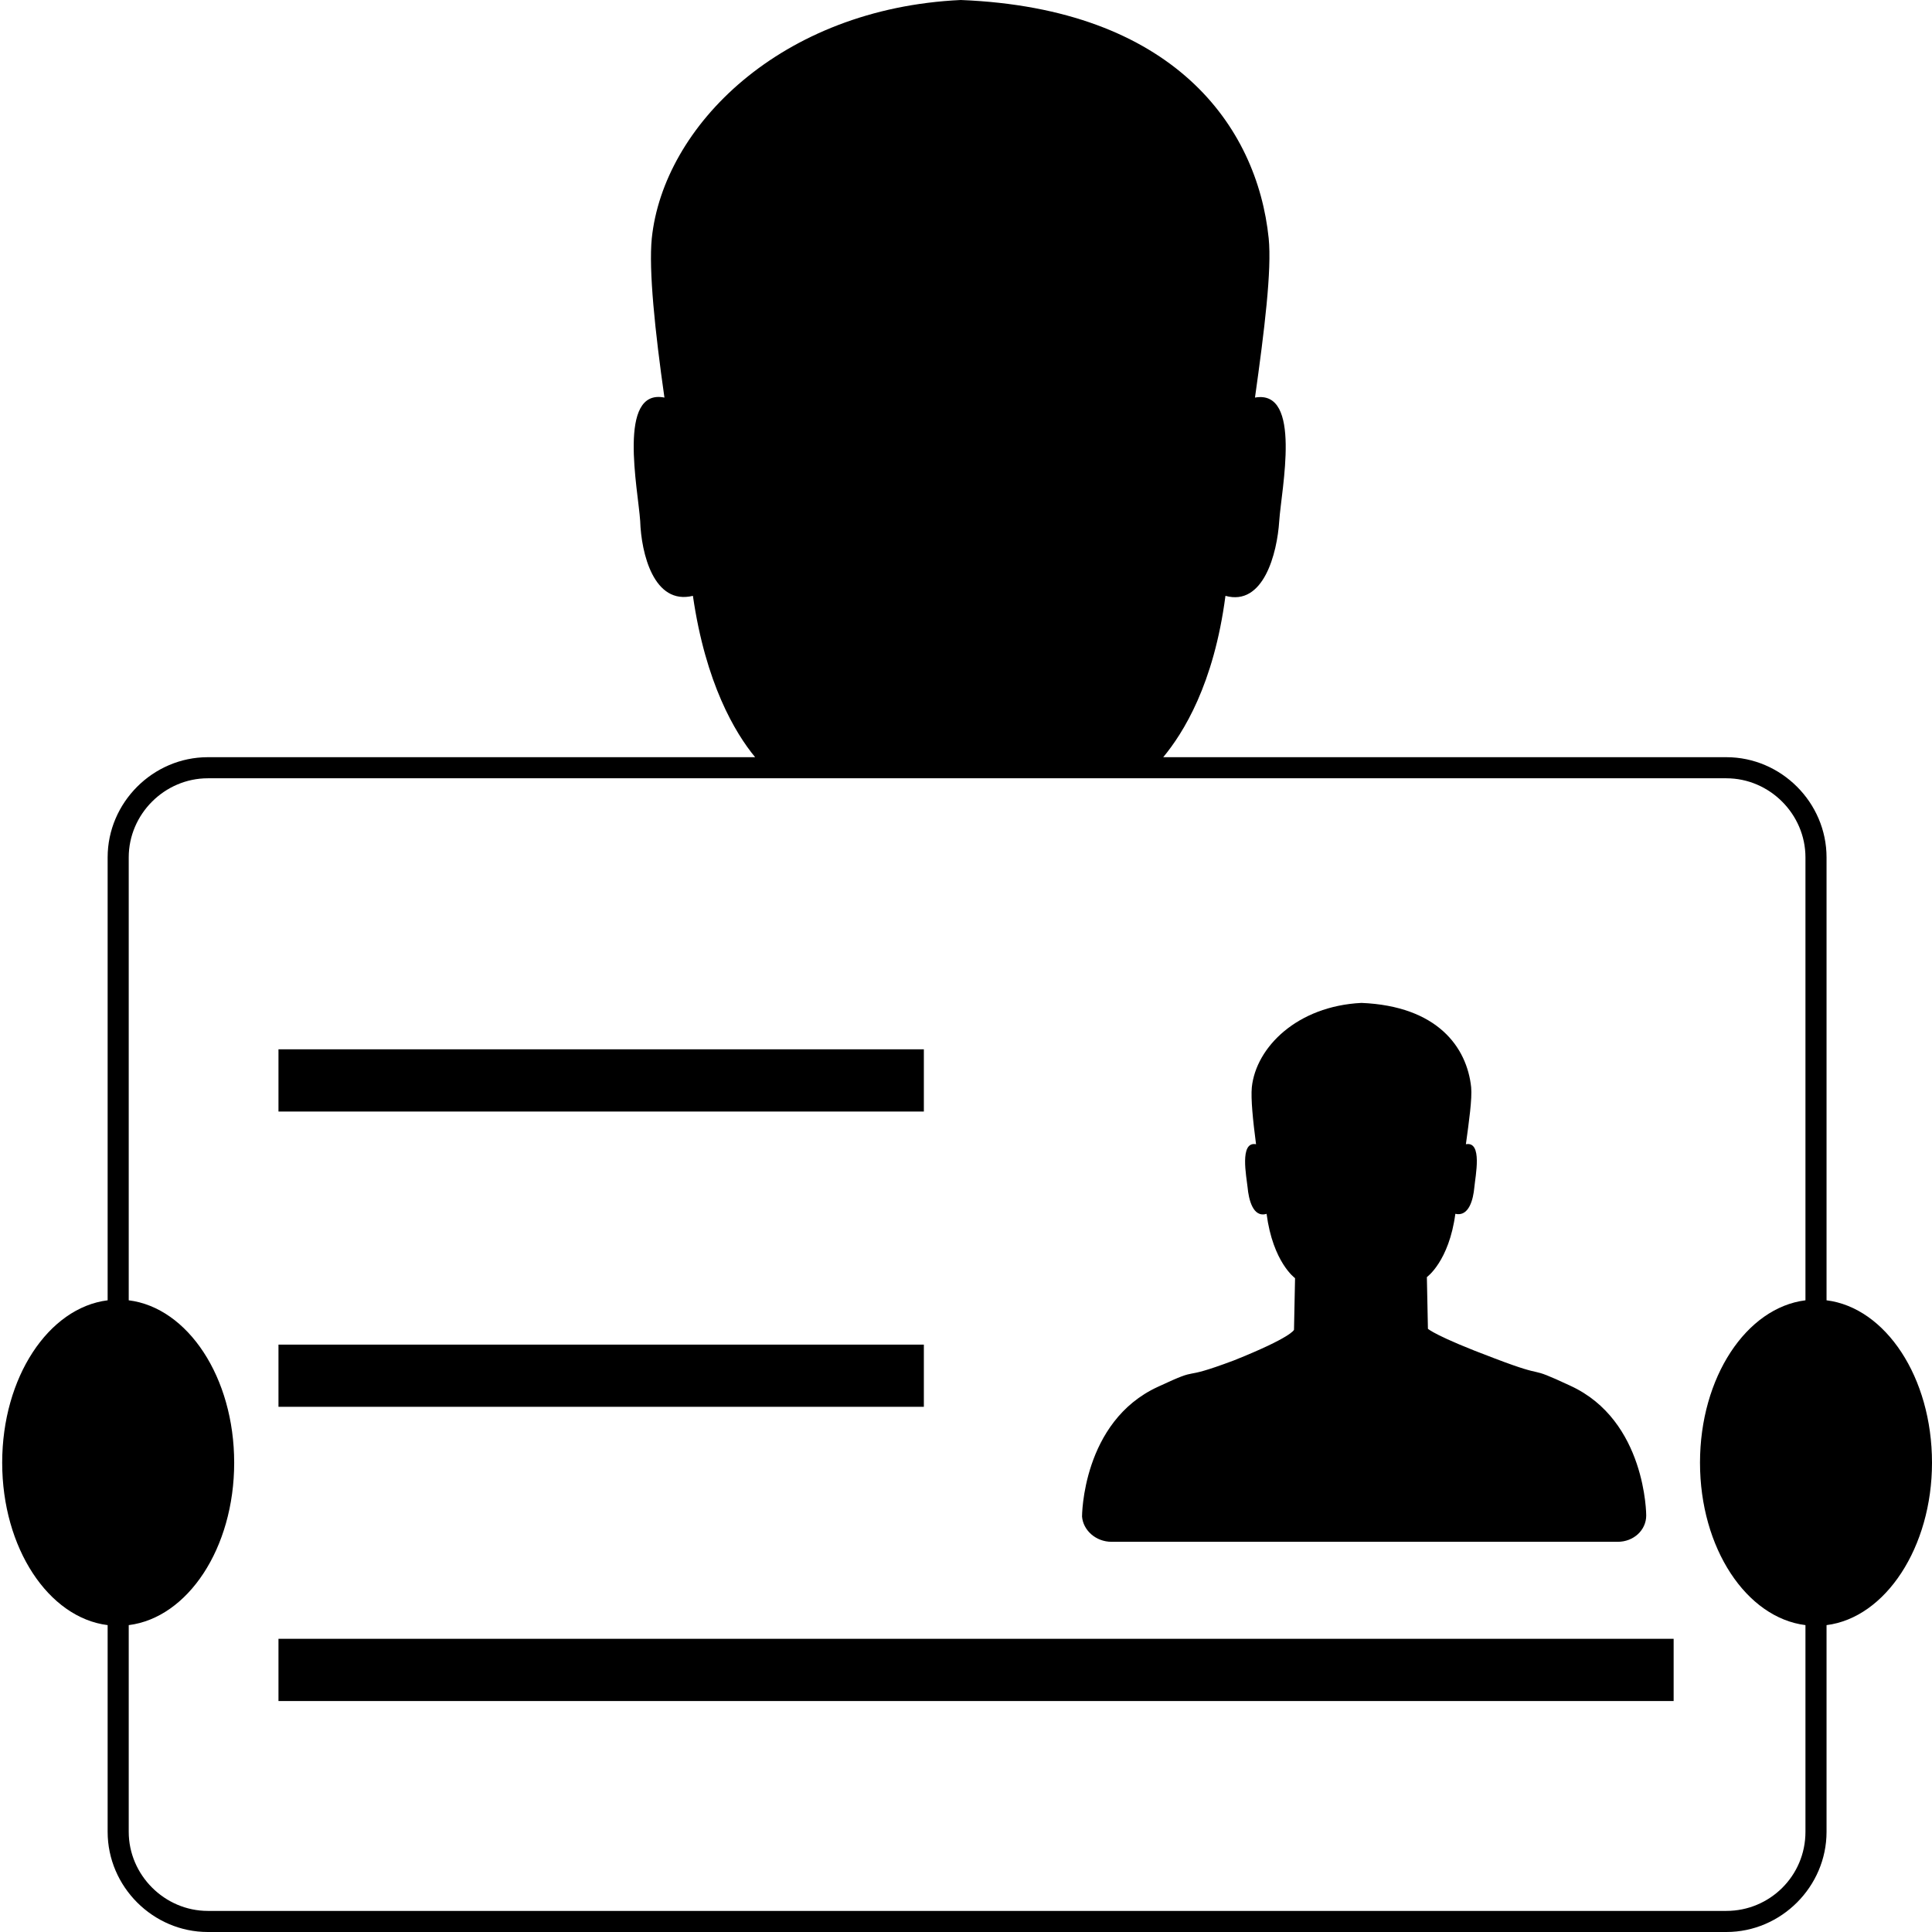 <?xml version="1.0" encoding="UTF-8"?>
<svg width="1024px" height="1024px" viewBox="0 0 1024 1024" version="1.1" xmlns="http://www.w3.org/2000/svg" xmlns:xlink="http://www.w3.org/1999/xlink">
    <!-- Generator: Sketch 46.1 (44463) - http://www.bohemiancoding.com/sketch -->
    <title>手持</title>
    <desc>Created with Sketch.</desc>
    <defs></defs>
    <g id="设计稿" stroke="none" stroke-width="1" fill="none" fill-rule="evenodd">
        <g id="手持" fill-rule="nonzero" fill="#000000">
            <path d="M367.257,315.808 L367.257,315.808 C346.577,320.838 339.869,293.45 339.31,276.122 C338.193,259.354 327.014,205.694 352.166,210.725 C347.136,175.511 343.782,143.092 345.459,126.323 C351.607,67.074 413.648,4.472 509.225,0 C621.57,4.472 666.285,66.515 672.433,126.323 C674.11,143.092 670.197,174.952 665.167,210.725 C690.319,206.253 679.14,259.354 678.022,276.122 C676.904,293.45 669.638,321.397 649.517,315.808 C643.369,362.76 627.16,388.472 616.54,401.328 L400.234,401.328 C389.614,388.472 373.964,362.201 367.257,315.808 Z M1024,775.266 C1024,819.983 999.407,857.432 968.107,861.345 L968.107,970.9 C968.107,999.965 944.073,1024 915.009,1024 L110.149,1024 C81.085,1024 57.051,999.965 57.051,970.9 L57.051,861.345 C25.751,857.432 1.158,820.541 1.158,775.266 C1.158,729.991 25.751,693.1 57.051,689.188 L57.051,454.428 C57.051,425.362 81.085,401.328 110.149,401.328 L915.009,401.328 C944.073,401.328 968.107,425.362 968.107,454.428 L968.107,689.188 C999.407,693.1 1024,729.991 1024,775.266 Z M147.597,556.157 L489.663,556.157 L489.663,589.135 L147.597,589.135 L147.597,556.157 Z M147.597,712.664 L489.663,712.664 L489.663,745.642 L147.597,745.642 L147.597,712.664 Z M147.597,868.611 L887.062,868.611 L887.062,901.59 L147.597,901.59 L147.597,868.611 Z M589.152,817.188 L589.152,817.188 C580.768,817.188 574.061,811.039 573.502,803.773 C573.502,803.773 573.502,753.467 613.745,735.022 C638.897,723.284 622.688,732.786 653.988,721.048 C684.729,708.751 685.847,704.838 685.847,704.838 L686.406,677.45 C686.406,677.45 674.669,669.066 671.315,643.354 C664.049,645.59 661.813,635.528 661.254,629.38 C660.695,623.79 656.783,604.786 665.726,606.463 C664.049,593.607 662.931,582.428 663.49,576.279 C665.726,555.039 687.524,533.24 721.619,531.563 C761.862,533.24 777.512,555.039 779.747,576.279 C780.306,582.428 778.63,594.166 776.953,606.463 C785.896,604.786 781.983,623.231 781.424,629.38 C780.865,635.528 778.63,645.031 771.364,643.354 C768.01,668.507 756.272,676.891 756.272,676.891 L756.831,704.279 C756.831,704.279 760.744,708.192 792.044,719.93 C822.785,731.668 807.135,722.725 832.287,734.463 C872.53,752.908 872.53,803.214 872.53,803.214 C872.53,811.039 865.823,817.188 857.439,817.188 L589.152,817.188 Z M915.009,1012.821 C937.925,1012.821 956.928,994.376 956.928,970.9 L956.928,861.345 C925.628,857.432 901.035,820.541 901.035,775.266 C901.035,729.991 925.628,693.1 956.928,689.188 L956.928,454.428 C956.928,431.511 937.925,412.507 915.009,412.507 L110.149,412.507 C87.233,412.507 68.229,431.511 68.229,454.428 L68.229,689.188 C99.529,693.1 124.122,729.991 124.122,775.266 C124.122,820.541 99.529,857.432 68.229,861.345 L68.229,970.9 C68.229,993.817 87.233,1012.821 110.149,1012.821 L915.009,1012.821 Z" id="Combined-Shape"></path>
        </g>
    </g>
</svg>